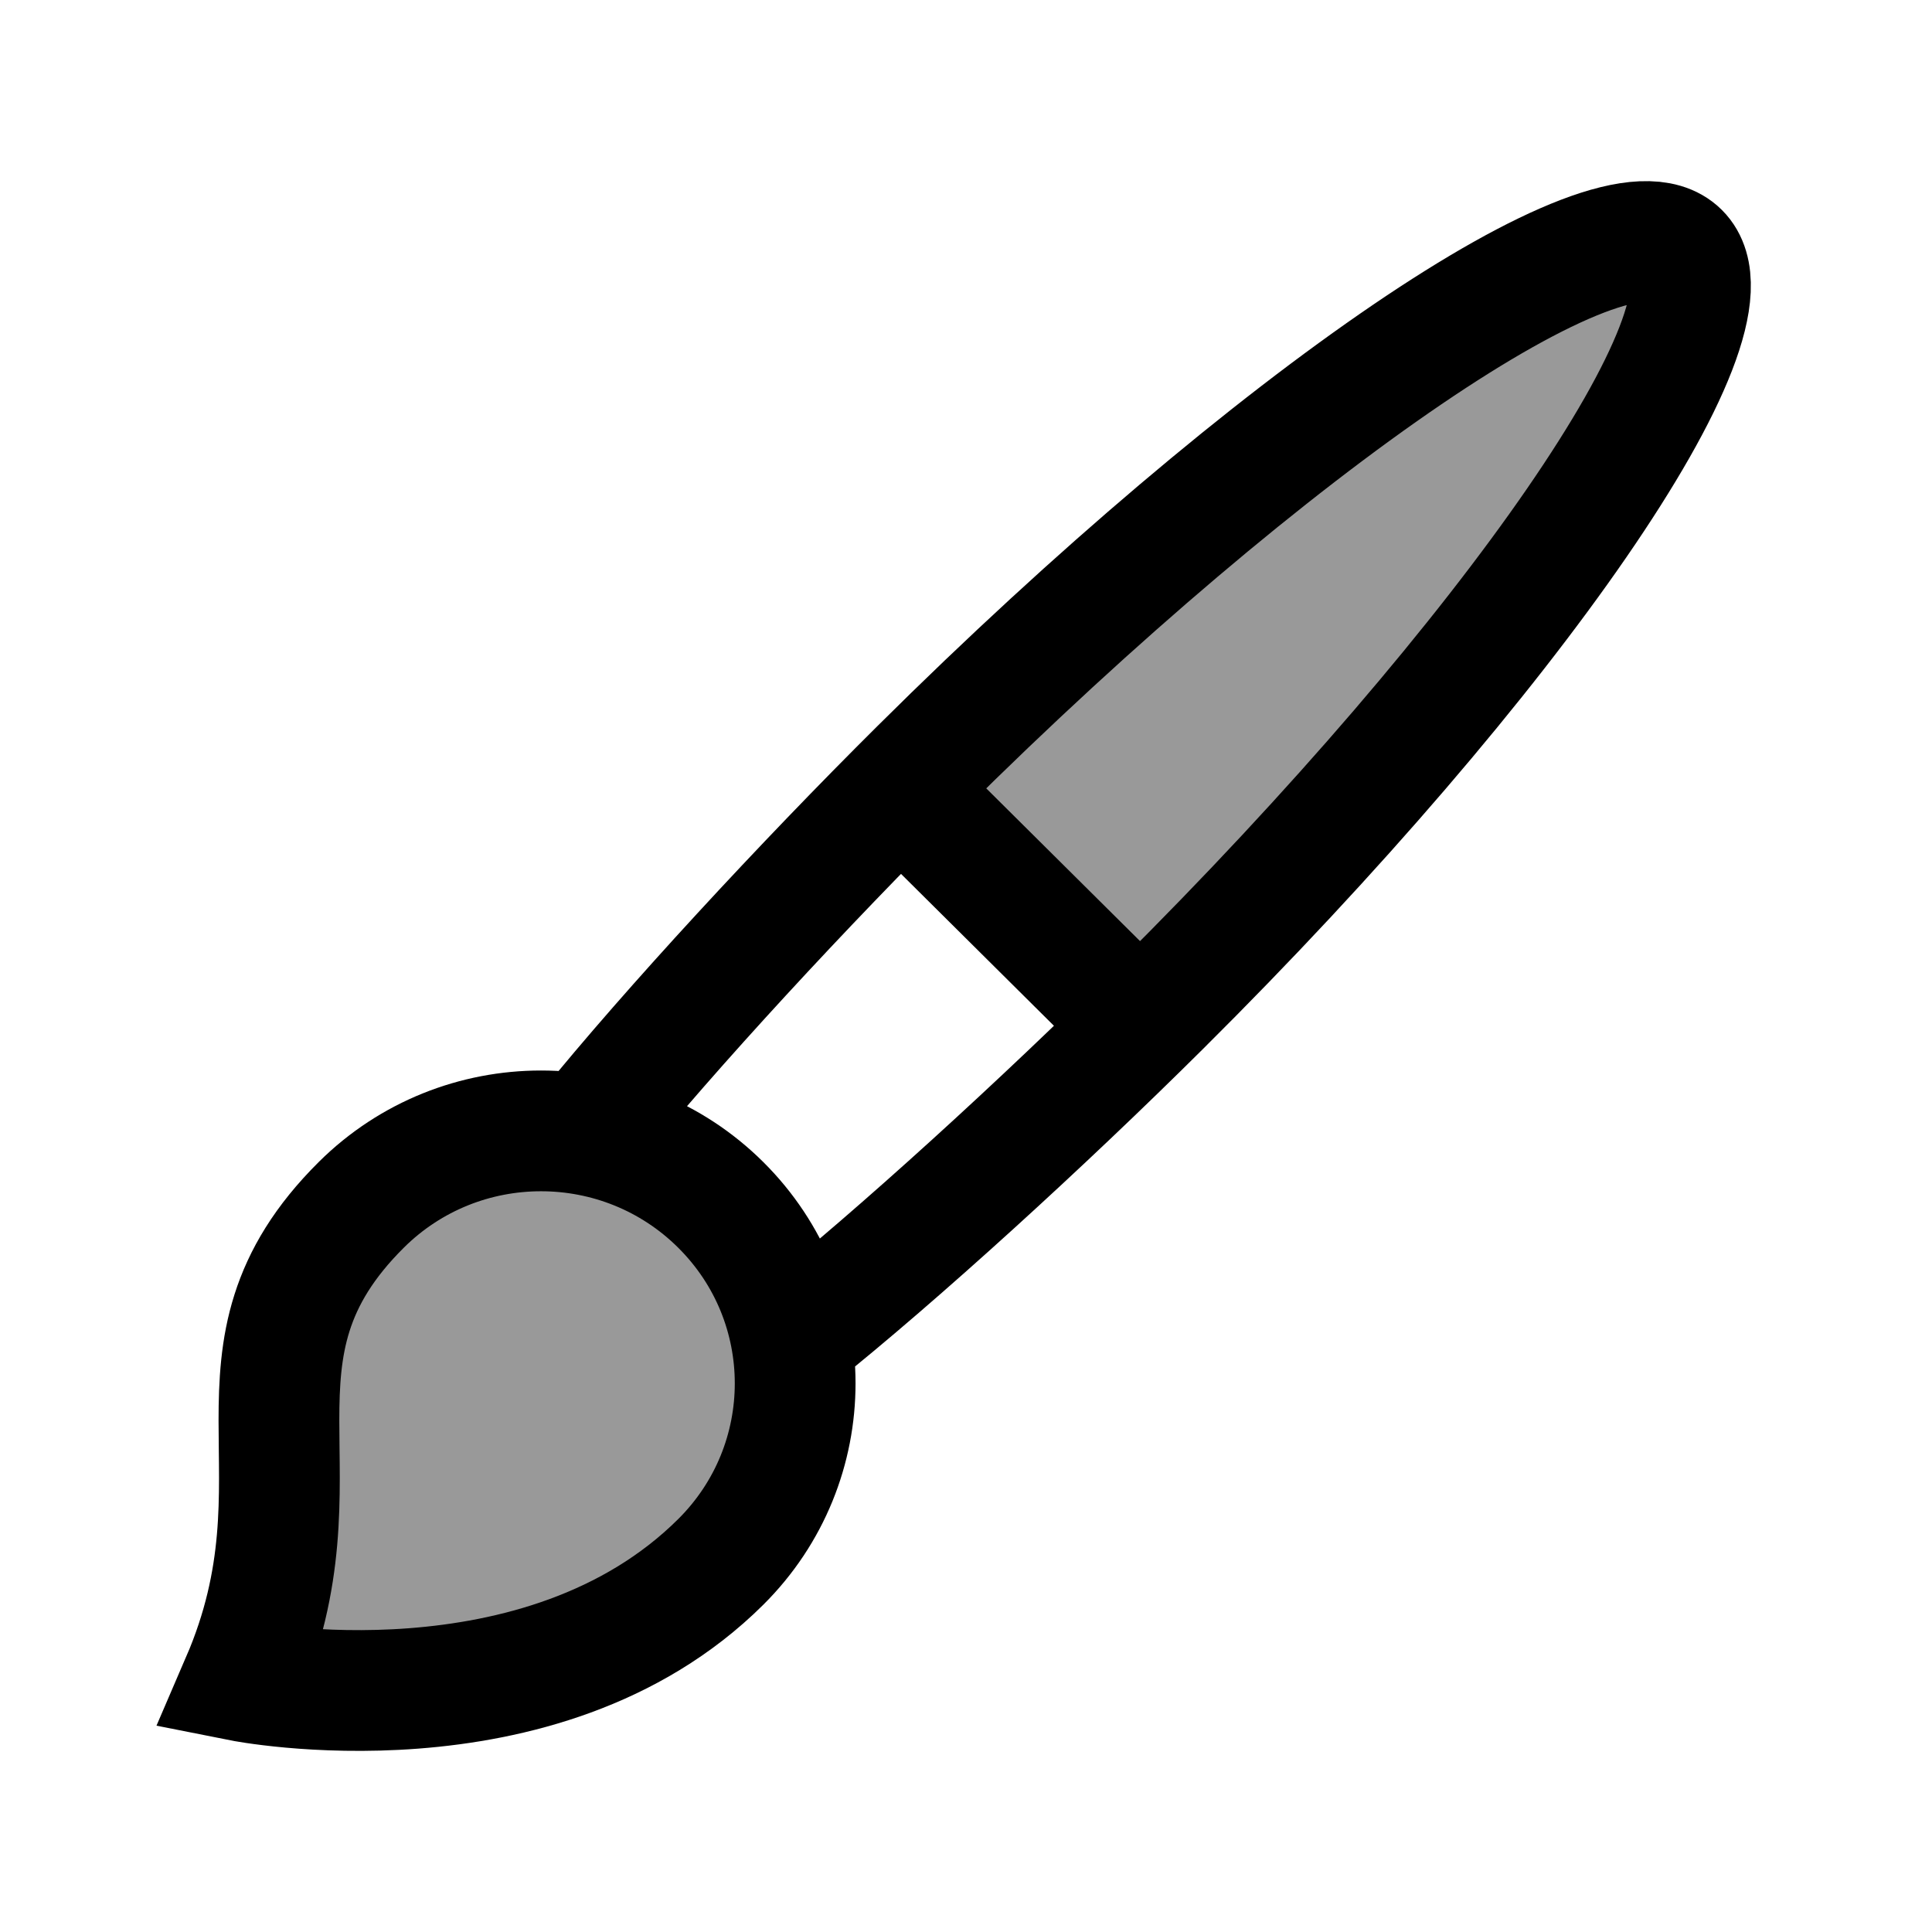 <svg width="24" height="24" viewBox="0 0 24 24" fill="none" xmlns="http://www.w3.org/2000/svg">
    <path opacity="0.4" d="M14.162 12.749L11.185 9.792L11.434 9.546C15.818 5.191 20.038 2.322 20.86 3.139C21.682 3.956 18.794 8.148 14.41 12.503L14.162 12.749Z" fill="currentColor"/>
    <path opacity="0.4" d="M3 20.882C3 20.882 6.721 21.621 8.953 19.403C10.186 18.178 10.186 16.192 8.953 14.967C7.72 13.743 5.721 13.743 4.488 14.967C2.628 16.816 4.116 18.294 3 20.882Z" fill="currentColor"/>
    <path d="M11.186 9.792L14.163 12.749M9.871 16.618C11.165 15.584 12.965 13.94 14.411 12.503C18.795 8.148 21.682 3.956 20.86 3.139C20.038 2.322 15.818 5.191 11.434 9.546C9.988 10.982 8.333 12.771 7.292 14.056M8.953 19.403C6.721 21.621 3 20.882 3 20.882C4.116 18.294 2.628 16.816 4.488 14.967C5.721 13.742 7.72 13.742 8.953 14.967C10.186 16.192 10.186 18.178 8.953 19.403Z" stroke="currentColor" stroke-width="1.5"/>
</svg>
